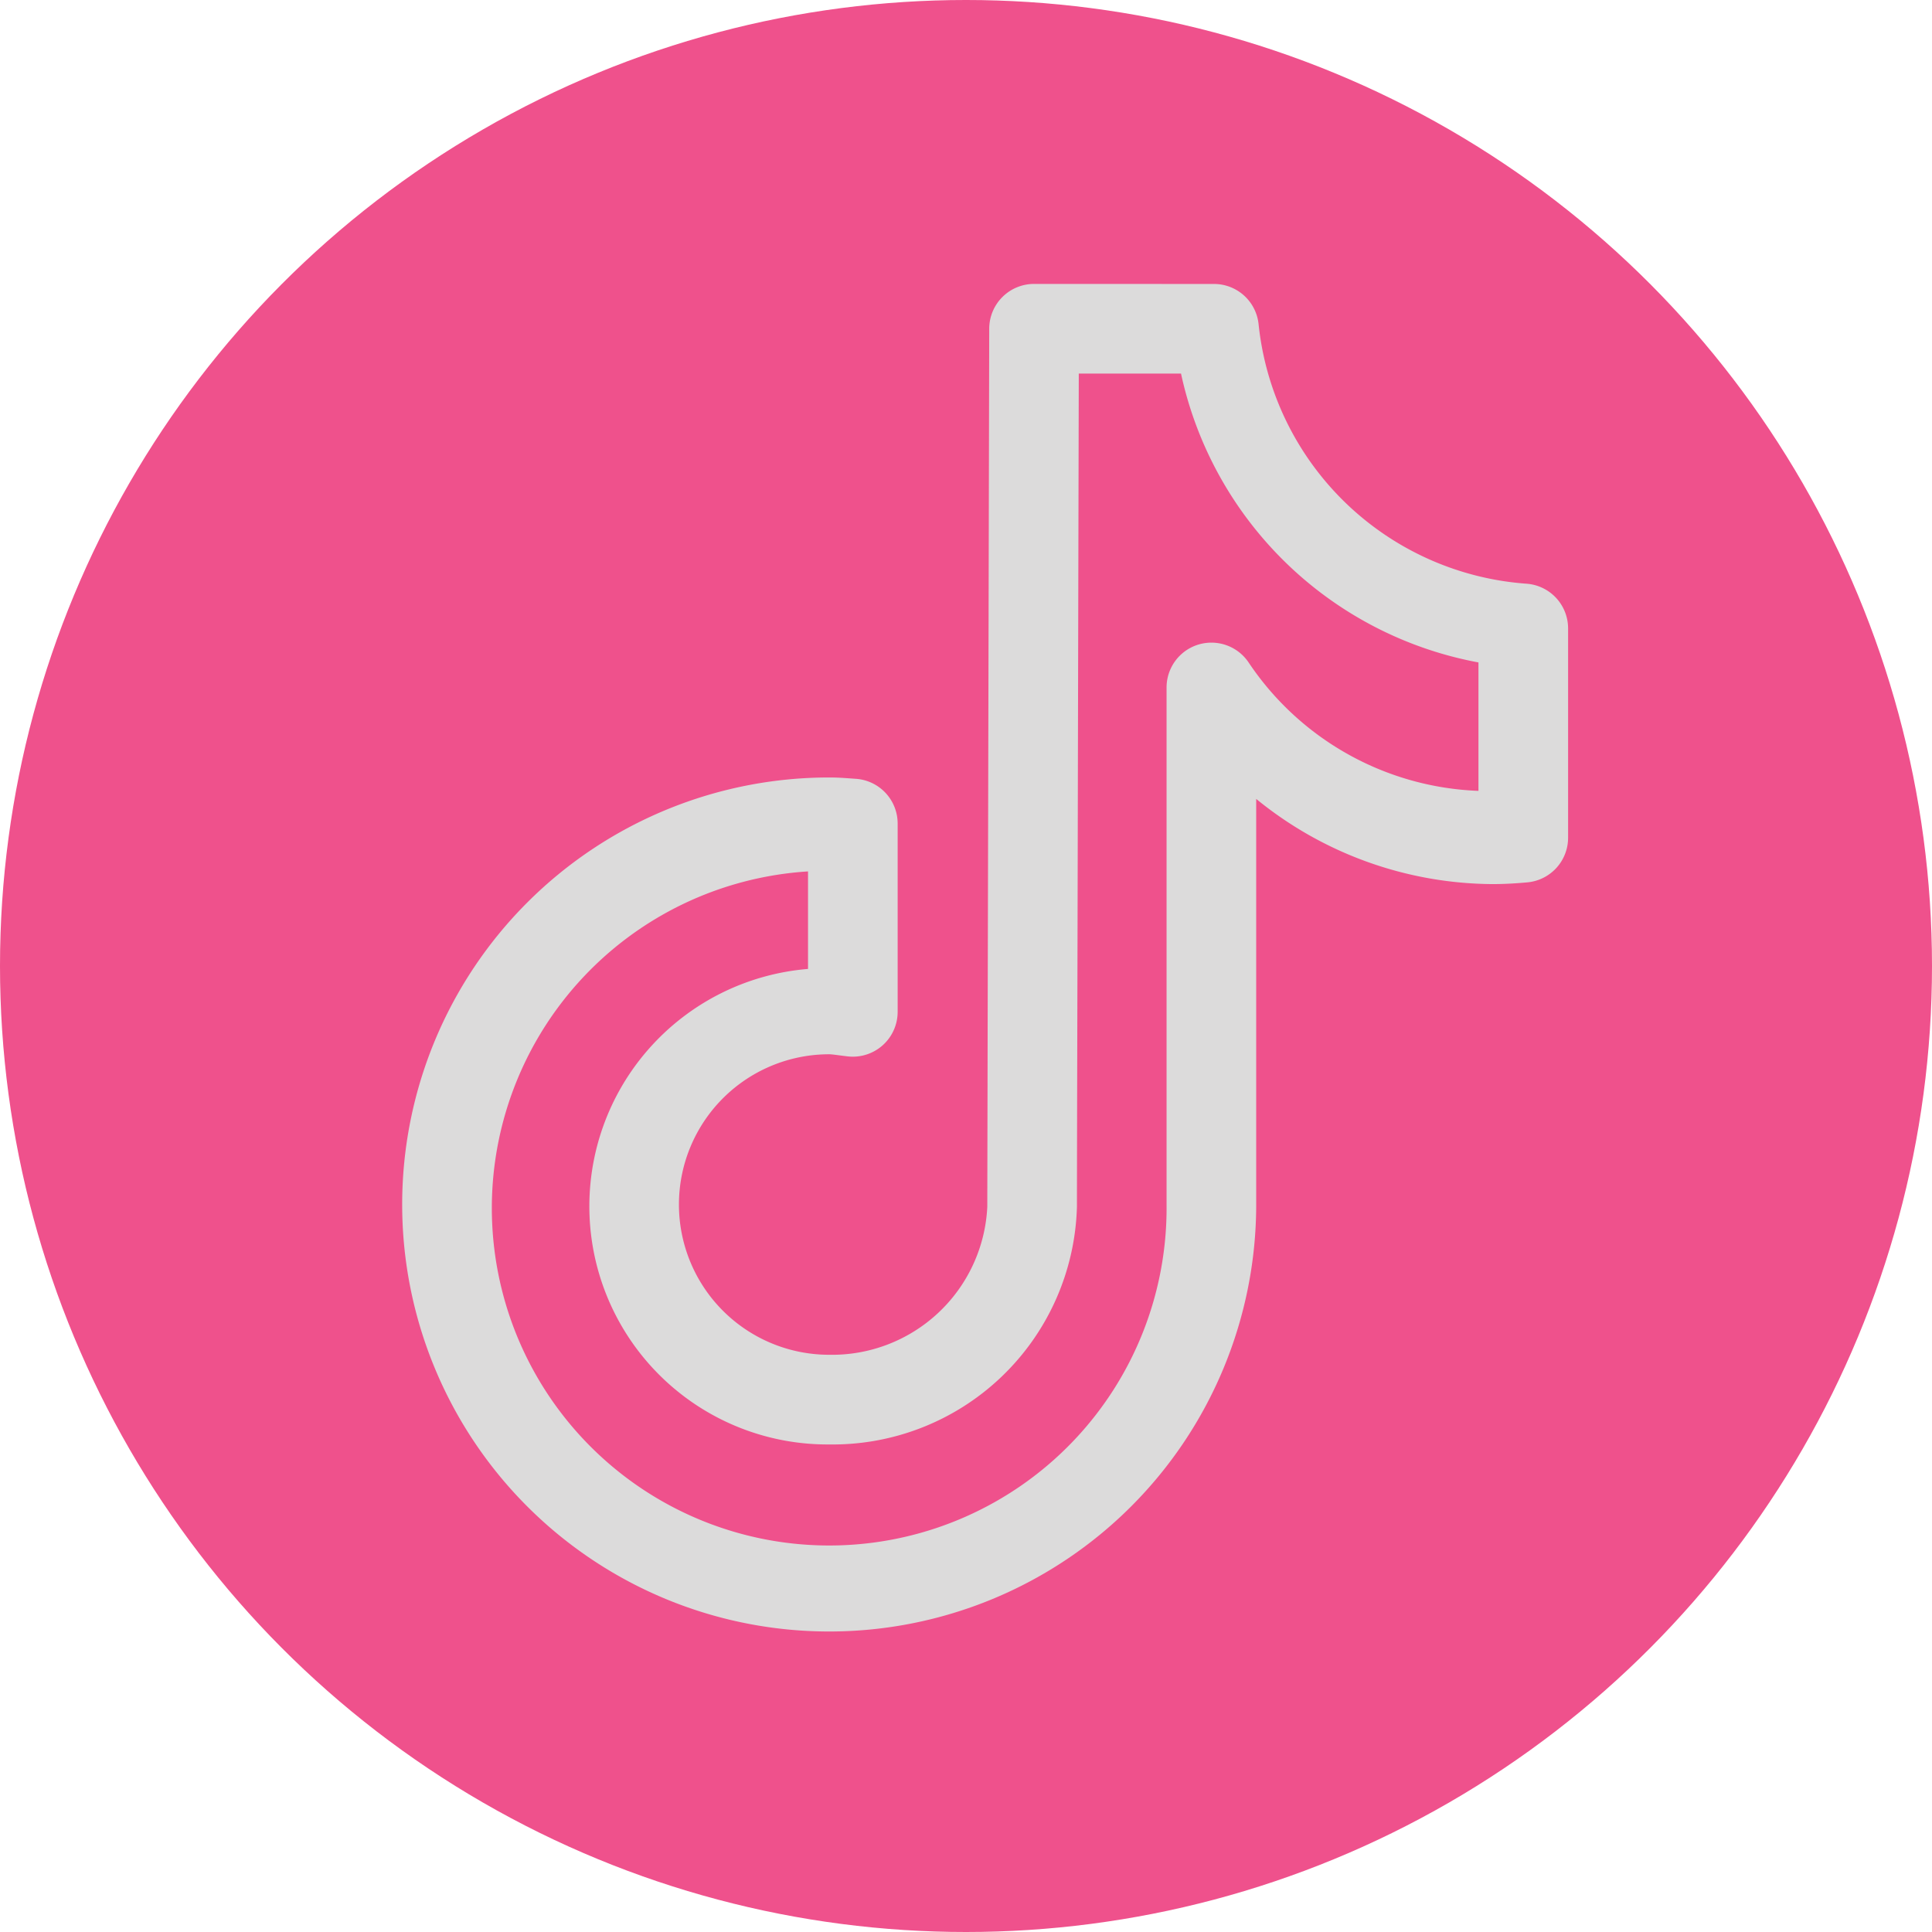 <svg id="Layer_1" data-name="Layer 1" xmlns="http://www.w3.org/2000/svg" viewBox="0 0 48 48"><defs><style>.cls-1{fill:#ef518c;}.cls-2{fill:#dcdbdb;}</style></defs><title>tiktok-pink</title><circle class="cls-1" cx="24" cy="24" r="24"/><path class="cls-2" d="M307.691,379.054a1.114,1.114,0,0,0-1.114,1.111s-.012,5.429-.024,10.87c-.006,2.721-.013,5.444-.017,7.495s-.007,3.348-.007,3.456a3.862,3.862,0,0,1-3.928,3.673,3.733,3.733,0,0,1,0-7.466c.07,0,.212.023.455.052a1.114,1.114,0,0,0,1.246-1.107V392.46a1.114,1.114,0,0,0-1.044-1.111c-.174-.011-.392-.033-.657-.033a10.609,10.609,0,1,0,10.609,10.609V391.849a9.364,9.364,0,0,0,5.868,2.116c.304,0,.593-.018.87-.043a1.114,1.114,0,0,0,1.011-1.109v-5.2a1.114,1.114,0,0,0-1.033-1.111,7.214,7.214,0,0,1-6.657-6.449,1.114,1.114,0,0,0-1.107-.998Zm1.111,2.227h2.54a9.298,9.298,0,0,0,7.39,7.177v3.191a7.194,7.194,0,0,1-5.705-3.182,1.114,1.114,0,0,0-2.044.613v12.845a8.382,8.382,0,1,1-8.908-8.275v2.423a5.917,5.917,0,0,0,.526,11.814,6.071,6.071,0,0,0,6.155-5.9c0,.054.002-1.401.007-3.452s.012-4.774.017-7.495C308.791,386.155,308.8,382.227,308.802,381.281Z" transform="translate(-282 -372)"/></svg>